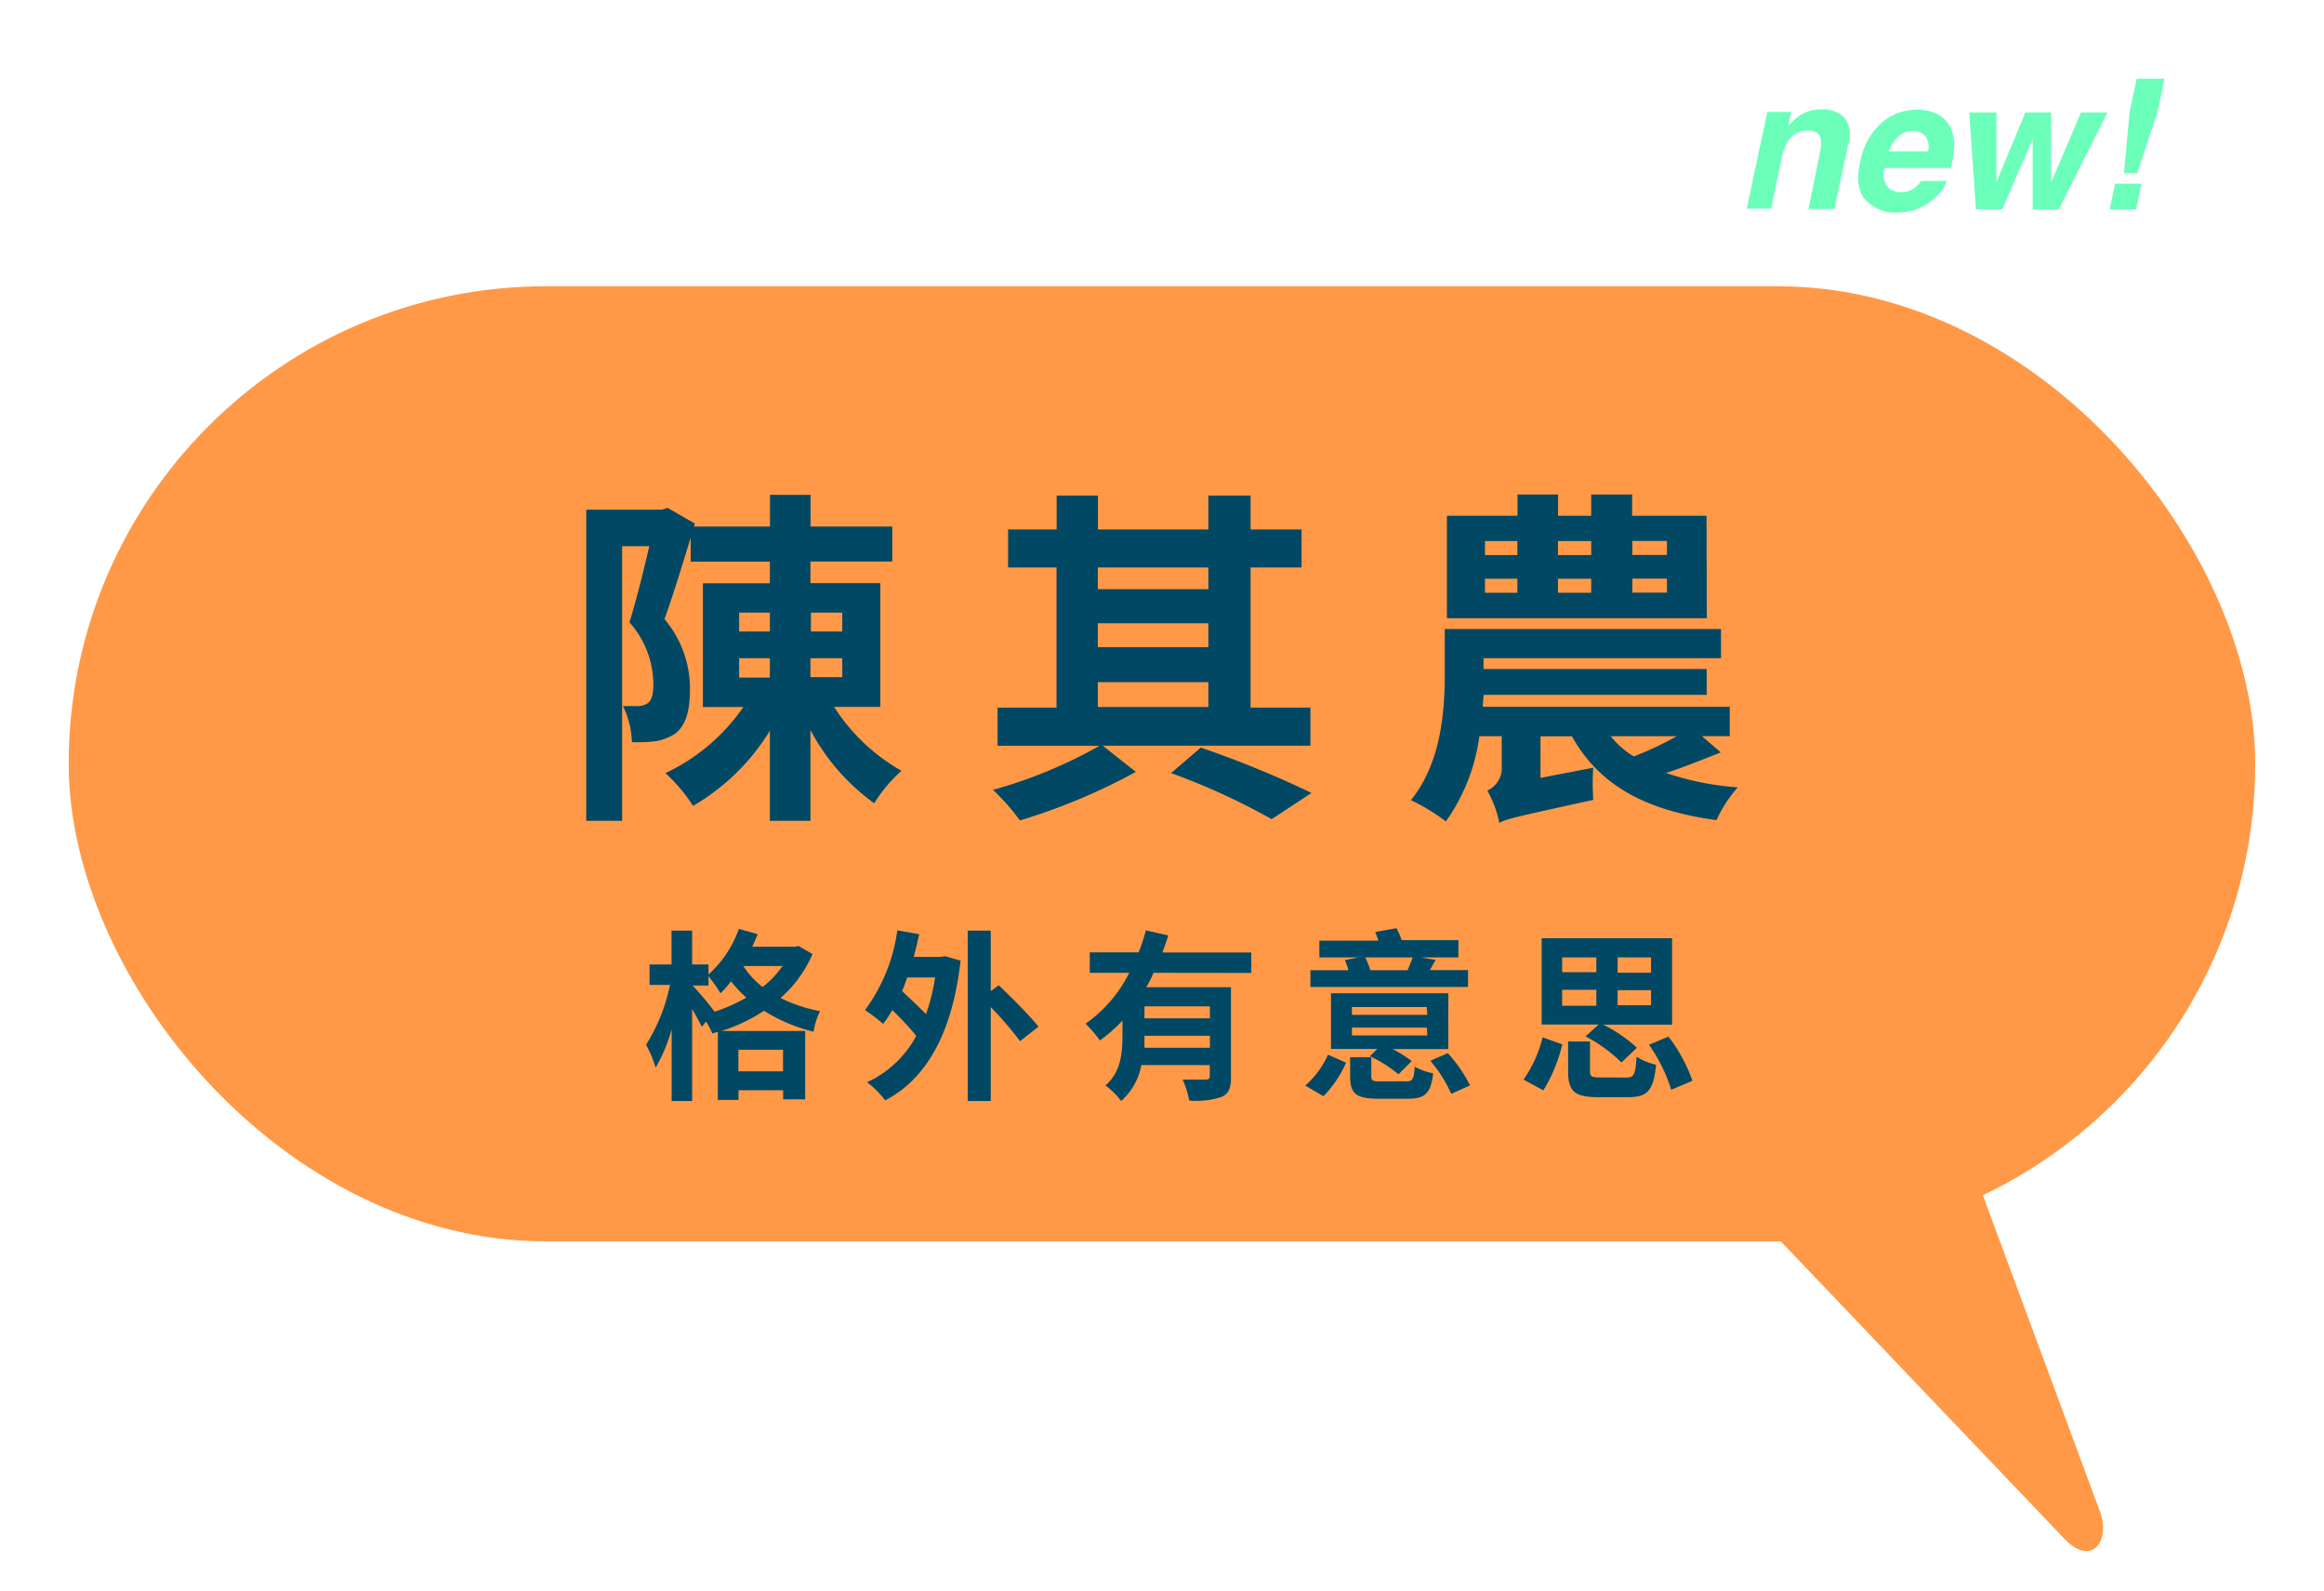 <svg id="圖層_1" data-name="圖層 1" xmlns="http://www.w3.org/2000/svg" viewBox="0 0 194.25 132.94"><defs><style>.cls-1{fill:#ff9947;}.cls-2{fill:#004864;}.cls-3{fill:#6bffba;}</style></defs><title>Rethink Taiwan_Landing page animation 4</title><rect class="cls-1" x="5.74" y="23.92" width="182.76" height="79.81" rx="39.9" ry="39.9"/><path class="cls-2" d="M69.72,59.07a16.12,16.12,0,0,0,5.63,5.34,12.22,12.22,0,0,0-2.28,2.71A17.79,17.79,0,0,1,67.74,61v7.59H64.35V61.06a18.32,18.32,0,0,1-6.42,6.28,13.75,13.75,0,0,0-2.31-2.74,16.32,16.32,0,0,0,6.51-5.52H58.75V48.74h5.6V46.93H57.73v-2c-.7,2.28-1.49,4.87-2.19,6.8a9,9,0,0,1,2.13,5.87c0,1.87-.38,3.09-1.29,3.74a4.17,4.17,0,0,1-1.69.61,12.36,12.36,0,0,1-1.87.06A7.37,7.37,0,0,0,52.07,59c.53,0,.93,0,1.28,0a1.51,1.51,0,0,0,.82-.26c.32-.23.44-.82.44-1.63a7.82,7.82,0,0,0-2-5.11c.58-1.84,1.2-4.38,1.66-6.36H52V68.59H49v-26H55.3l.5-.15,2.28,1.31L58,44h6.36V41.35h3.39V44h6.83v2.92H67.74v1.81h5.84V59.07Zm-7.94-6.3h2.57V51.19H61.78Zm0,3.85h2.57V55H61.78Zm6-5.43v1.58H70.4V51.19ZM70.4,55H67.74v1.58H70.4Z"/><path class="cls-2" d="M92.17,62.31l2.77,2.19a51.36,51.36,0,0,1-9.69,4.06A18.13,18.13,0,0,0,83,66a39.26,39.26,0,0,0,8.9-3.68H83.38V59.13h4.93V47.42H84.26V44.24h4.06V41.41h3.45v2.83H101V41.41h3.53v2.83h4.26v3.18h-4.26V59.13h5v3.18Zm-.41-14.89v1.81H101V47.42Zm0,6.66H101v-2H91.76Zm0,5H101V57H91.76Zm8.61,3.39a84.23,84.23,0,0,1,9.25,3.79l-3.33,2.19a55.78,55.78,0,0,0-8.41-3.85Z"/><path class="cls-2" d="M143.83,62.87c-1.55.61-3.12,1.25-4.58,1.72a23.89,23.89,0,0,0,6,1.2,11.07,11.07,0,0,0-1.78,2.74c-6.07-.82-9.84-3-12.08-7h-2.63V65l4.41-.85a20.85,20.85,0,0,0,0,2.69c-6.25,1.37-7.27,1.58-7.85,1.93a9.09,9.09,0,0,0-1-2.71,2.07,2.07,0,0,0,1.2-2.07V61.52h-1.87a15.83,15.83,0,0,1-2.8,7.12,16.17,16.17,0,0,0-2.92-1.78c2.54-3.12,2.83-7.5,2.83-10.54V52.56h23.09V55H124v.9h18.65v2.16H124c0,.32-.06.64-.06,1h20.64v2.45h-2.33Zm-1.17-11.21H120.94V43.1h5.9V41.32h3.39V43.1H133V41.32h3.42V43.1h6.22Zm-18.54-5.28h2.71V45.21h-2.71Zm0,3.15h2.71V48.36h-2.71Zm6.1-4.32v1.17H133V45.21Zm0,3.15v1.17H133V48.36Zm4.41,13.16a7.24,7.24,0,0,0,1.93,1.69,28.48,28.48,0,0,0,3.59-1.69Zm4.7-16.32h-2.89v1.17h2.89Zm0,3.15h-2.89v1.17h2.89Z"/><path class="cls-2" d="M67.91,79.72a10.15,10.15,0,0,1-2.67,3.67,12.41,12.41,0,0,0,3.3,1.1A6.18,6.18,0,0,0,68,86.21a13.92,13.92,0,0,1-4.14-1.75,14.19,14.19,0,0,1-3.56,1.69h7v5.71H65.46V91.1H61.73v.81H60V86.22l-.46.14a6,6,0,0,0-.53-1l-.35.44c-.18-.37-.49-.94-.81-1.49V92H56.14v-6a13.41,13.41,0,0,1-1.34,3.21A9.38,9.38,0,0,0,54,87.3a15,15,0,0,0,2-5H54.29V80.59h1.84V77.76h1.72v2.83h1.37v.84a9.38,9.38,0,0,0,2.54-3.81l1.57.44c-.14.33-.29.7-.46,1.05h3.56l.32-.06Zm-5.53,3.64A11.07,11.07,0,0,1,61.1,82a7.68,7.68,0,0,1-.88,1,12.65,12.65,0,0,0-1-1.43v.78H57.89a26.59,26.59,0,0,1,1.84,2.19A13.81,13.81,0,0,0,62.38,83.36Zm-.66,4.36v1.8h3.73v-1.8Zm.41-7a7,7,0,0,0,1.61,1.75,7.52,7.52,0,0,0,1.66-1.75Z"/><path class="cls-2" d="M79,79.9l1.29.37c-.7,6.17-2.92,9.91-6.3,11.68a8,8,0,0,0-1.52-1.52,8.78,8.78,0,0,0,4.11-3.87c-.5-.64-1.25-1.43-2-2.16a10.24,10.24,0,0,1-.76,1.16,15.24,15.24,0,0,0-1.52-1.16A14.44,14.44,0,0,0,75,77.74l1.83.32c-.14.65-.29,1.28-.46,1.9h2.25Zm-3.17,1.78c-.14.4-.27.76-.43,1.13.61.59,1.37,1.29,2,1.93a16.65,16.65,0,0,0,.76-3.06ZM85.26,87a28.55,28.55,0,0,0-2.45-2.85V92H80.89V77.76h1.92v5.06l.67-.49c1.05,1,2.59,2.53,3.32,3.46Z"/><path class="cls-2" d="M96.42,81.29a10,10,0,0,1-.61,1.2h7.08V90c0,.9-.17,1.39-.79,1.66a6.7,6.7,0,0,1-2.7.3,7.52,7.52,0,0,0-.55-1.75c.78,0,1.66,0,1.92,0s.35-.09.35-.3v-.91H95.4a5.32,5.32,0,0,1-1.69,3A6.31,6.31,0,0,0,92.4,90.7c1.31-1.14,1.42-2.77,1.42-4.19V85.28a12.34,12.34,0,0,1-1.89,1.66,10.56,10.56,0,0,0-1.19-1.4,11.53,11.53,0,0,0,3.65-4.25h-3.3V79.58h4.08a18.57,18.57,0,0,0,.61-1.84l1.87.43c-.15.47-.32.94-.49,1.42h7.43v1.71Zm4.71,6.26v-1H95.66c0,.32,0,.64,0,1Zm0-3.46H95.66v1h5.47Z"/><path class="cls-2" d="M109.1,90.71A7.52,7.52,0,0,0,111,88.13l1.51.67a9.46,9.46,0,0,1-1.89,2.8Zm13.6-8.24H109.53v-1.4h3.18a6,6,0,0,0-.3-.84l1.14-.23h-3.27v-1.4h4.93c-.08-.24-.17-.5-.26-.72l1.77-.32a6.92,6.92,0,0,1,.44,1h4.74V80h-3.12l1.22.21c-.18.3-.33.59-.49.85h3.2Zm-1.65,5.19H116.4a11.83,11.83,0,0,1,1.6,1l-1.11,1.11a10.61,10.61,0,0,0-2.39-1.51l.62-.61h-3.87V83h9.81Zm-3.53,2.7c.56,0,.65-.17.73-1.23a5.27,5.27,0,0,0,1.54.56c-.2,1.69-.69,2.12-2.1,2.12h-2.45c-1.92,0-2.39-.44-2.39-1.87v-1.6h1.77v1.58c0,.4.12.44.81.44Zm1.74-6.21H113v.65h6.3Zm0,1.72H113v.65h6.3ZM114.11,80a6.75,6.75,0,0,1,.43,1.07h3.11c.15-.35.32-.75.43-1.07Zm6.9,8a11.61,11.61,0,0,1,1.86,2.7l-1.57.7a11.26,11.26,0,0,0-1.75-2.76Z"/><path class="cls-2" d="M127.34,90.21a10.43,10.43,0,0,0,1.6-3.53l1.64.59A13,13,0,0,1,129,91.11Zm6.29-4.6h-4.77V78.4h10.9v7.22H134a12,12,0,0,1,2.82,1.93l-1.29,1.23a12.62,12.62,0,0,0-3-2.18Zm-3.06-4.37h2.86V80h-2.86Zm0,2.8h2.86V82.71h-2.86Zm5.38,6c.62,0,.75-.23.84-1.74a5.19,5.19,0,0,0,1.63.67c-.2,2.16-.73,2.71-2.31,2.71h-2.53c-2,0-2.51-.53-2.51-2.15v-2.5h1.83v2.48c0,.46.14.52.9.52ZM138,80h-2.79v1.28H138Zm0,2.74h-2.79V84H138Zm1.46,3.88a13.25,13.25,0,0,1,2,3.69l-1.77.75a13.63,13.63,0,0,0-1.86-3.76Z"/><path class="cls-1" d="M145.7,100.43l26.85,28.15c2.28,2.39,3.85.19,3-2.2l-13.8-37.27c-.88-2.38-4.14-4.77-5.18-3.81L144.31,96.64C143.66,97.24,144.28,98.94,145.7,100.43Z"/><path class="cls-3" d="M154.49,12l-1.16,5.46h-2.17l1-4.93a2,2,0,0,0,0-1q-.18-.62-1.06-.62a1.88,1.88,0,0,0-1.67.91,3.62,3.62,0,0,0-.47,1.23l-.93,4.39H146l1.72-8.09h2l-.25,1.18a4.93,4.93,0,0,1,1-.9,3.17,3.17,0,0,1,1.76-.49,2.59,2.59,0,0,1,1.91.66A2.31,2.31,0,0,1,154.49,12Z"/><path class="cls-3" d="M163.07,10.76a3.43,3.43,0,0,1,.26,1.67,10.51,10.51,0,0,1-.27,1.61h-5.55a1.67,1.67,0,0,0,.4,1.71,1.51,1.51,0,0,0,1,.3,1.85,1.85,0,0,0,1.15-.37,2.61,2.61,0,0,0,.51-.56h2.16a3.56,3.56,0,0,1-1.06,1.46,4.52,4.52,0,0,1-3.17,1.18,3.36,3.36,0,0,1-2.52-1q-1-1-.49-3.24a5.64,5.64,0,0,1,1.75-3.23,4.47,4.47,0,0,1,3-1.12,3.75,3.75,0,0,1,1.74.38A2.32,2.32,0,0,1,163.07,10.76Zm-5.2,1.88h3.29a1.55,1.55,0,0,0-.24-1.27,1.3,1.3,0,0,0-1-.43,1.76,1.76,0,0,0-1.24.46A2.93,2.93,0,0,0,157.87,12.64Z"/><path class="cls-3" d="M169.29,9.4h2.15v5.84l2.5-5.84h2.21l-4.07,8.1H169.9l0-5.9-2.54,5.9h-2.2l-.56-8.1h2.27l0,5.81Z"/><path class="cls-3" d="M176.78,15.35H179l-.45,2.15h-2.21Zm1.81-8.77h2.33l-.59,2.78-1.69,5.11h-1.11L178,9.36Z"/></svg>